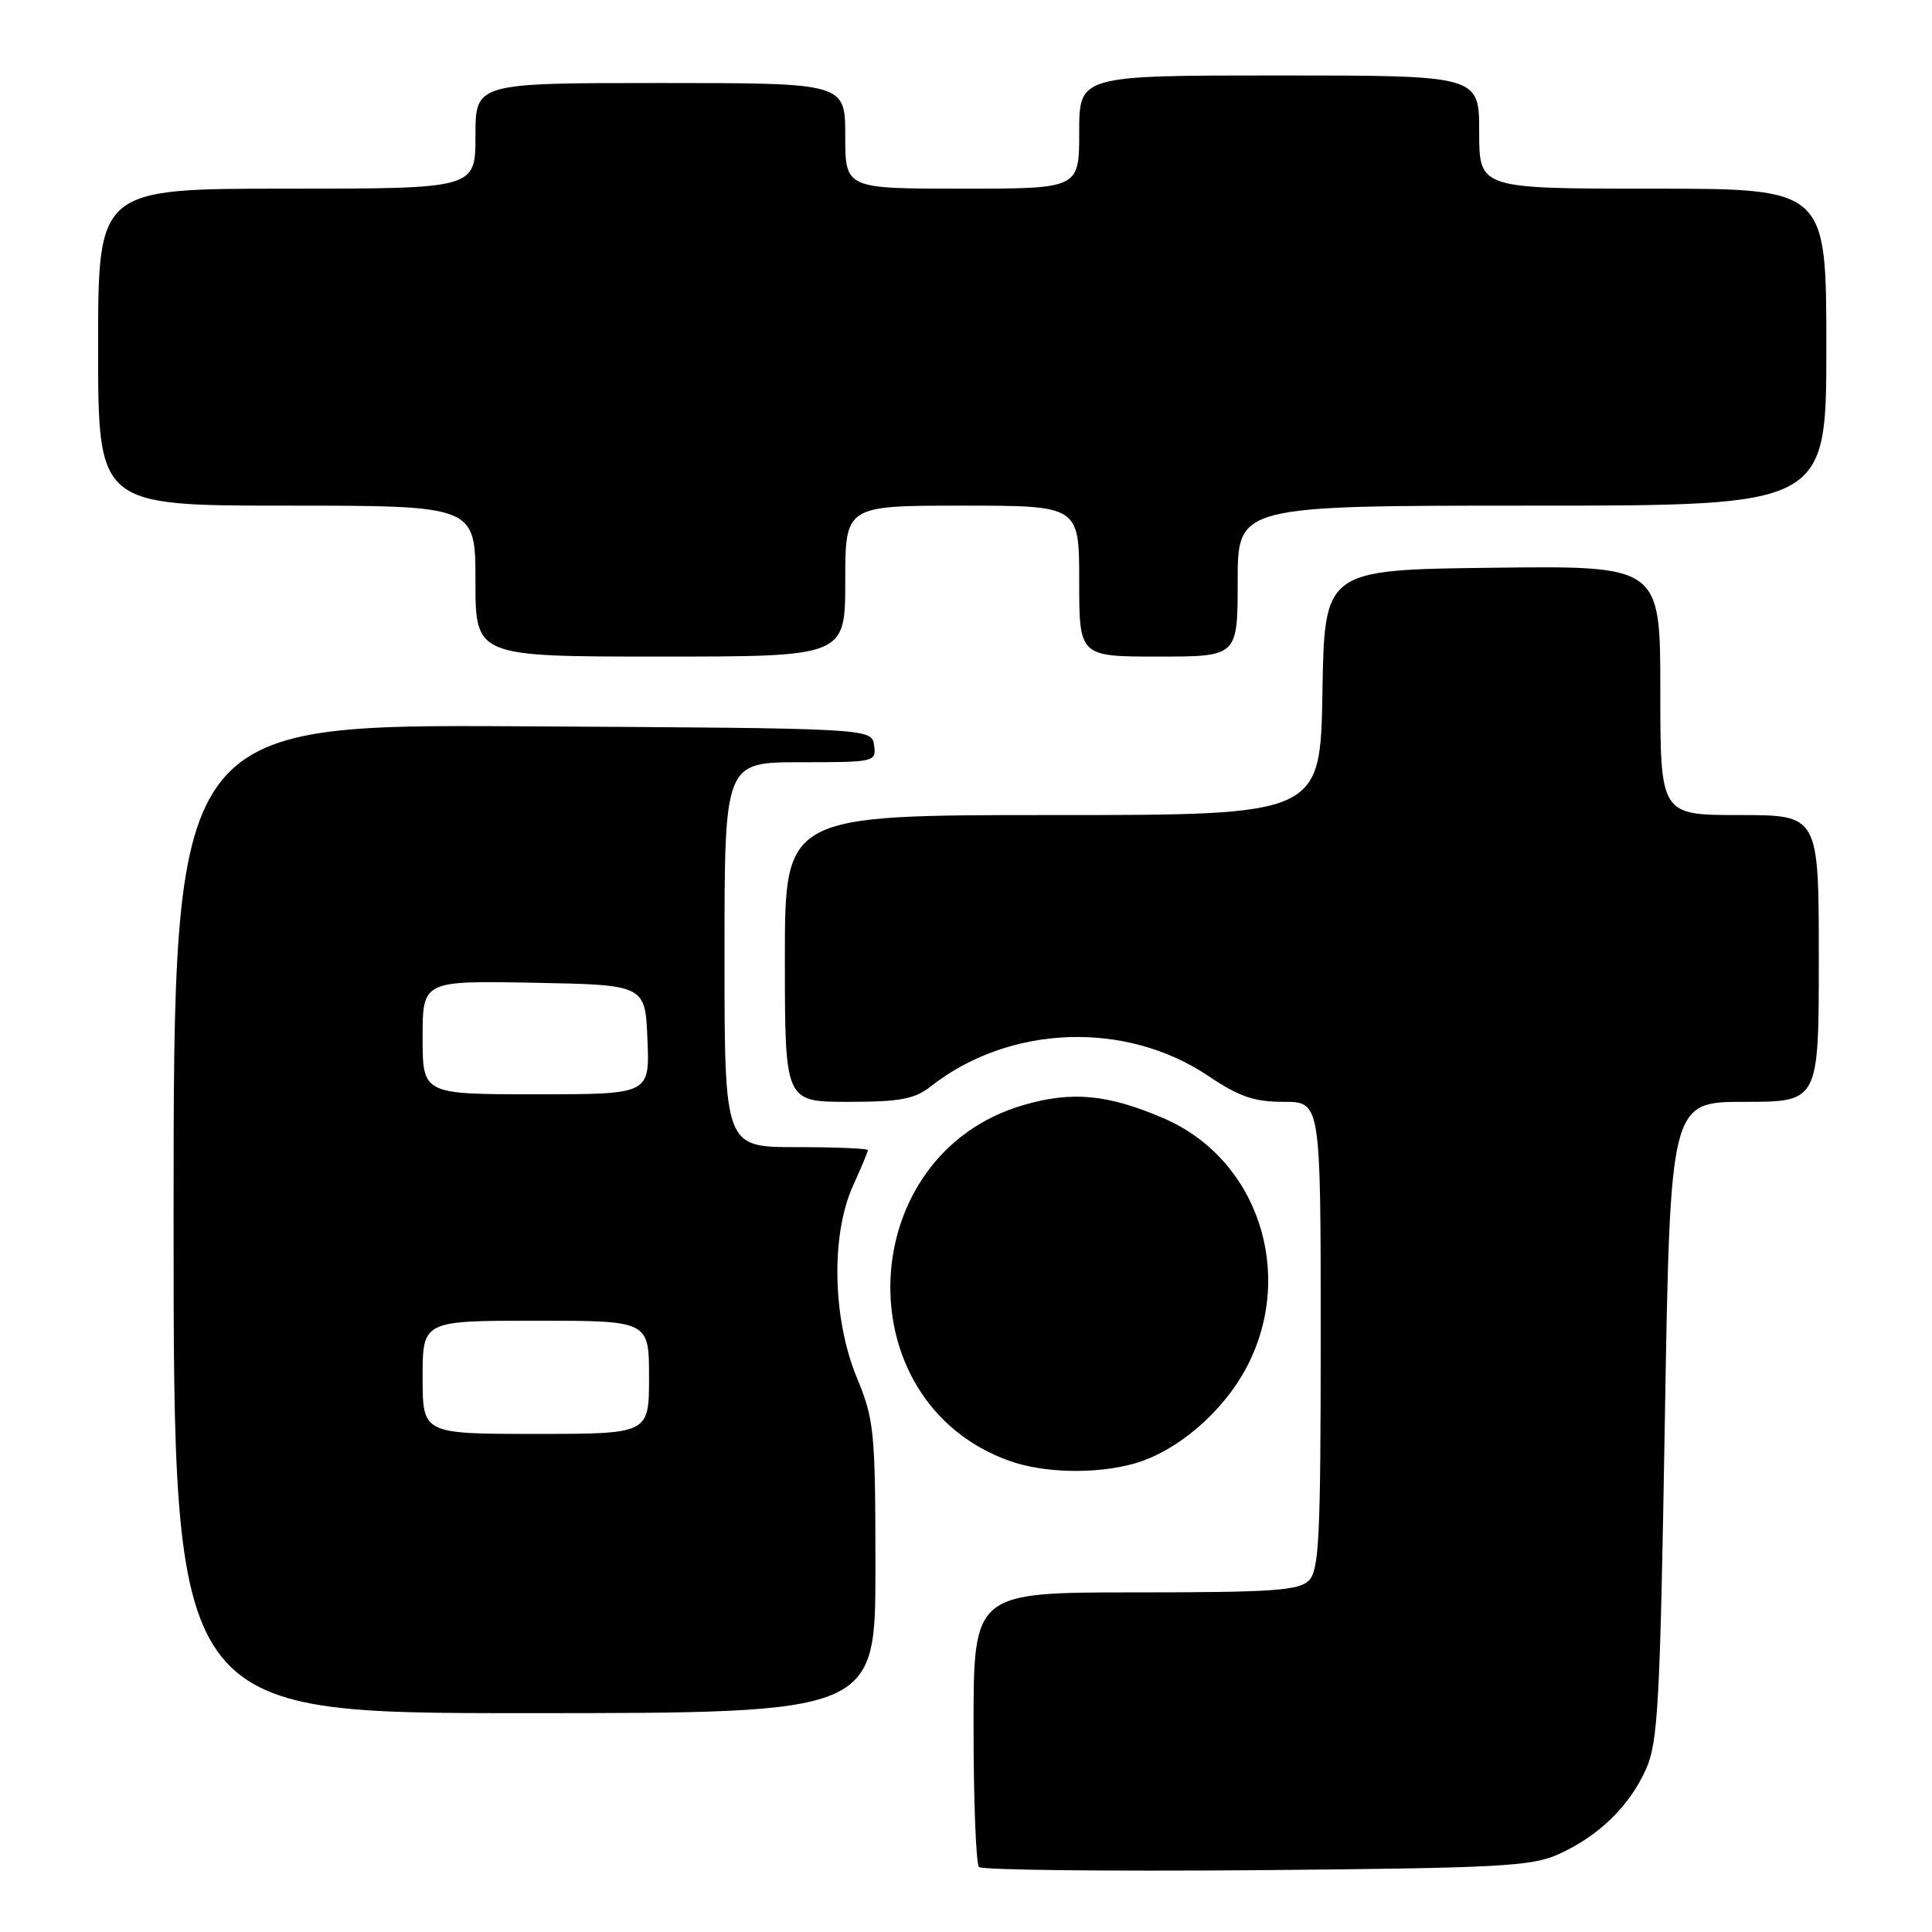 <?xml version="1.0" encoding="UTF-8" standalone="no"?>
<!DOCTYPE svg PUBLIC "-//W3C//DTD SVG 1.1//EN" "http://www.w3.org/Graphics/SVG/1.1/DTD/svg11.dtd" >
<svg xmlns="http://www.w3.org/2000/svg" xmlns:xlink="http://www.w3.org/1999/xlink" version="1.1" viewBox="0 0 256 256">
 <g >
 <path fill="currentColor"
d=" M 206.50 245.70 C 211.82 243.30 215.86 239.38 218.08 234.48 C 219.70 230.89 219.97 225.93 220.60 188.23 C 221.31 146.00 221.31 146.00 231.16 146.00 C 241.00 146.00 241.00 146.00 241.00 127.00 C 241.00 108.00 241.00 108.00 230.50 108.00 C 220.00 108.00 220.00 108.00 220.00 91.48 C 220.00 74.96 220.00 74.96 197.75 75.23 C 175.50 75.50 175.50 75.50 175.23 91.75 C 174.95 108.00 174.95 108.00 139.48 108.00 C 104.00 108.00 104.00 108.00 104.00 127.00 C 104.00 146.00 104.00 146.00 112.37 146.00 C 119.26 146.00 121.18 145.64 123.32 143.96 C 133.73 135.78 149.14 135.19 160.11 142.57 C 164.19 145.32 166.18 146.00 170.10 146.00 C 175.00 146.00 175.00 146.00 175.00 176.93 C 175.00 203.71 174.79 208.07 173.43 209.43 C 172.10 210.76 168.58 211.00 150.43 211.00 C 129.00 211.00 129.00 211.00 129.00 228.83 C 129.00 238.64 129.33 246.99 129.72 247.39 C 130.12 247.79 146.66 247.97 166.47 247.81 C 198.63 247.53 202.93 247.31 206.50 245.70 Z  M 116.00 207.75 C 115.99 189.57 115.85 188.17 113.52 182.50 C 110.30 174.69 110.09 163.61 113.02 157.14 C 114.11 154.74 115.00 152.61 115.00 152.39 C 115.00 152.18 110.72 152.00 105.50 152.00 C 96.00 152.00 96.00 152.00 96.00 126.50 C 96.00 101.00 96.00 101.00 106.07 101.00 C 115.94 101.00 116.13 100.96 115.82 98.75 C 115.50 96.50 115.50 96.50 69.25 96.24 C 23.00 95.98 23.00 95.98 23.00 161.49 C 23.00 227.00 23.00 227.00 69.50 227.00 C 116.00 227.00 116.00 227.00 116.00 207.75 Z  M 150.22 193.95 C 155.92 192.37 162.09 187.09 165.21 181.12 C 171.70 168.69 166.63 153.53 154.19 148.18 C 146.80 145.00 142.06 144.55 135.63 146.42 C 113.08 152.97 111.78 185.73 133.75 193.57 C 138.29 195.20 145.18 195.35 150.22 193.95 Z  M 112.00 77.00 C 112.00 67.00 112.00 67.00 127.50 67.00 C 143.00 67.00 143.00 67.00 143.00 77.00 C 143.00 87.00 143.00 87.00 153.50 87.00 C 164.00 87.00 164.00 87.00 164.00 77.00 C 164.00 67.00 164.00 67.00 203.00 67.00 C 242.00 67.00 242.00 67.00 242.00 46.00 C 242.00 25.00 242.00 25.00 219.00 25.00 C 196.00 25.00 196.00 25.00 196.00 17.50 C 196.00 10.00 196.00 10.00 169.50 10.00 C 143.00 10.00 143.00 10.00 143.00 17.50 C 143.00 25.00 143.00 25.00 127.50 25.00 C 112.00 25.00 112.00 25.00 112.00 18.00 C 112.00 11.00 112.00 11.00 87.50 11.00 C 63.00 11.00 63.00 11.00 63.00 18.00 C 63.00 25.00 63.00 25.00 38.00 25.00 C 13.00 25.00 13.00 25.00 13.00 46.00 C 13.00 67.00 13.00 67.00 38.00 67.00 C 63.00 67.00 63.00 67.00 63.00 77.00 C 63.00 87.00 63.00 87.00 87.50 87.00 C 112.00 87.00 112.00 87.00 112.00 77.00 Z  M 56.00 182.50 C 56.00 175.00 56.00 175.00 71.00 175.00 C 86.00 175.00 86.00 175.00 86.00 182.50 C 86.00 190.00 86.00 190.00 71.00 190.00 C 56.00 190.00 56.00 190.00 56.00 182.50 Z  M 56.00 137.47 C 56.00 129.95 56.00 129.95 70.75 130.22 C 85.50 130.50 85.50 130.50 85.79 137.75 C 86.09 145.00 86.09 145.00 71.04 145.00 C 56.00 145.00 56.00 145.00 56.00 137.47 Z "/>
</g>
</svg>